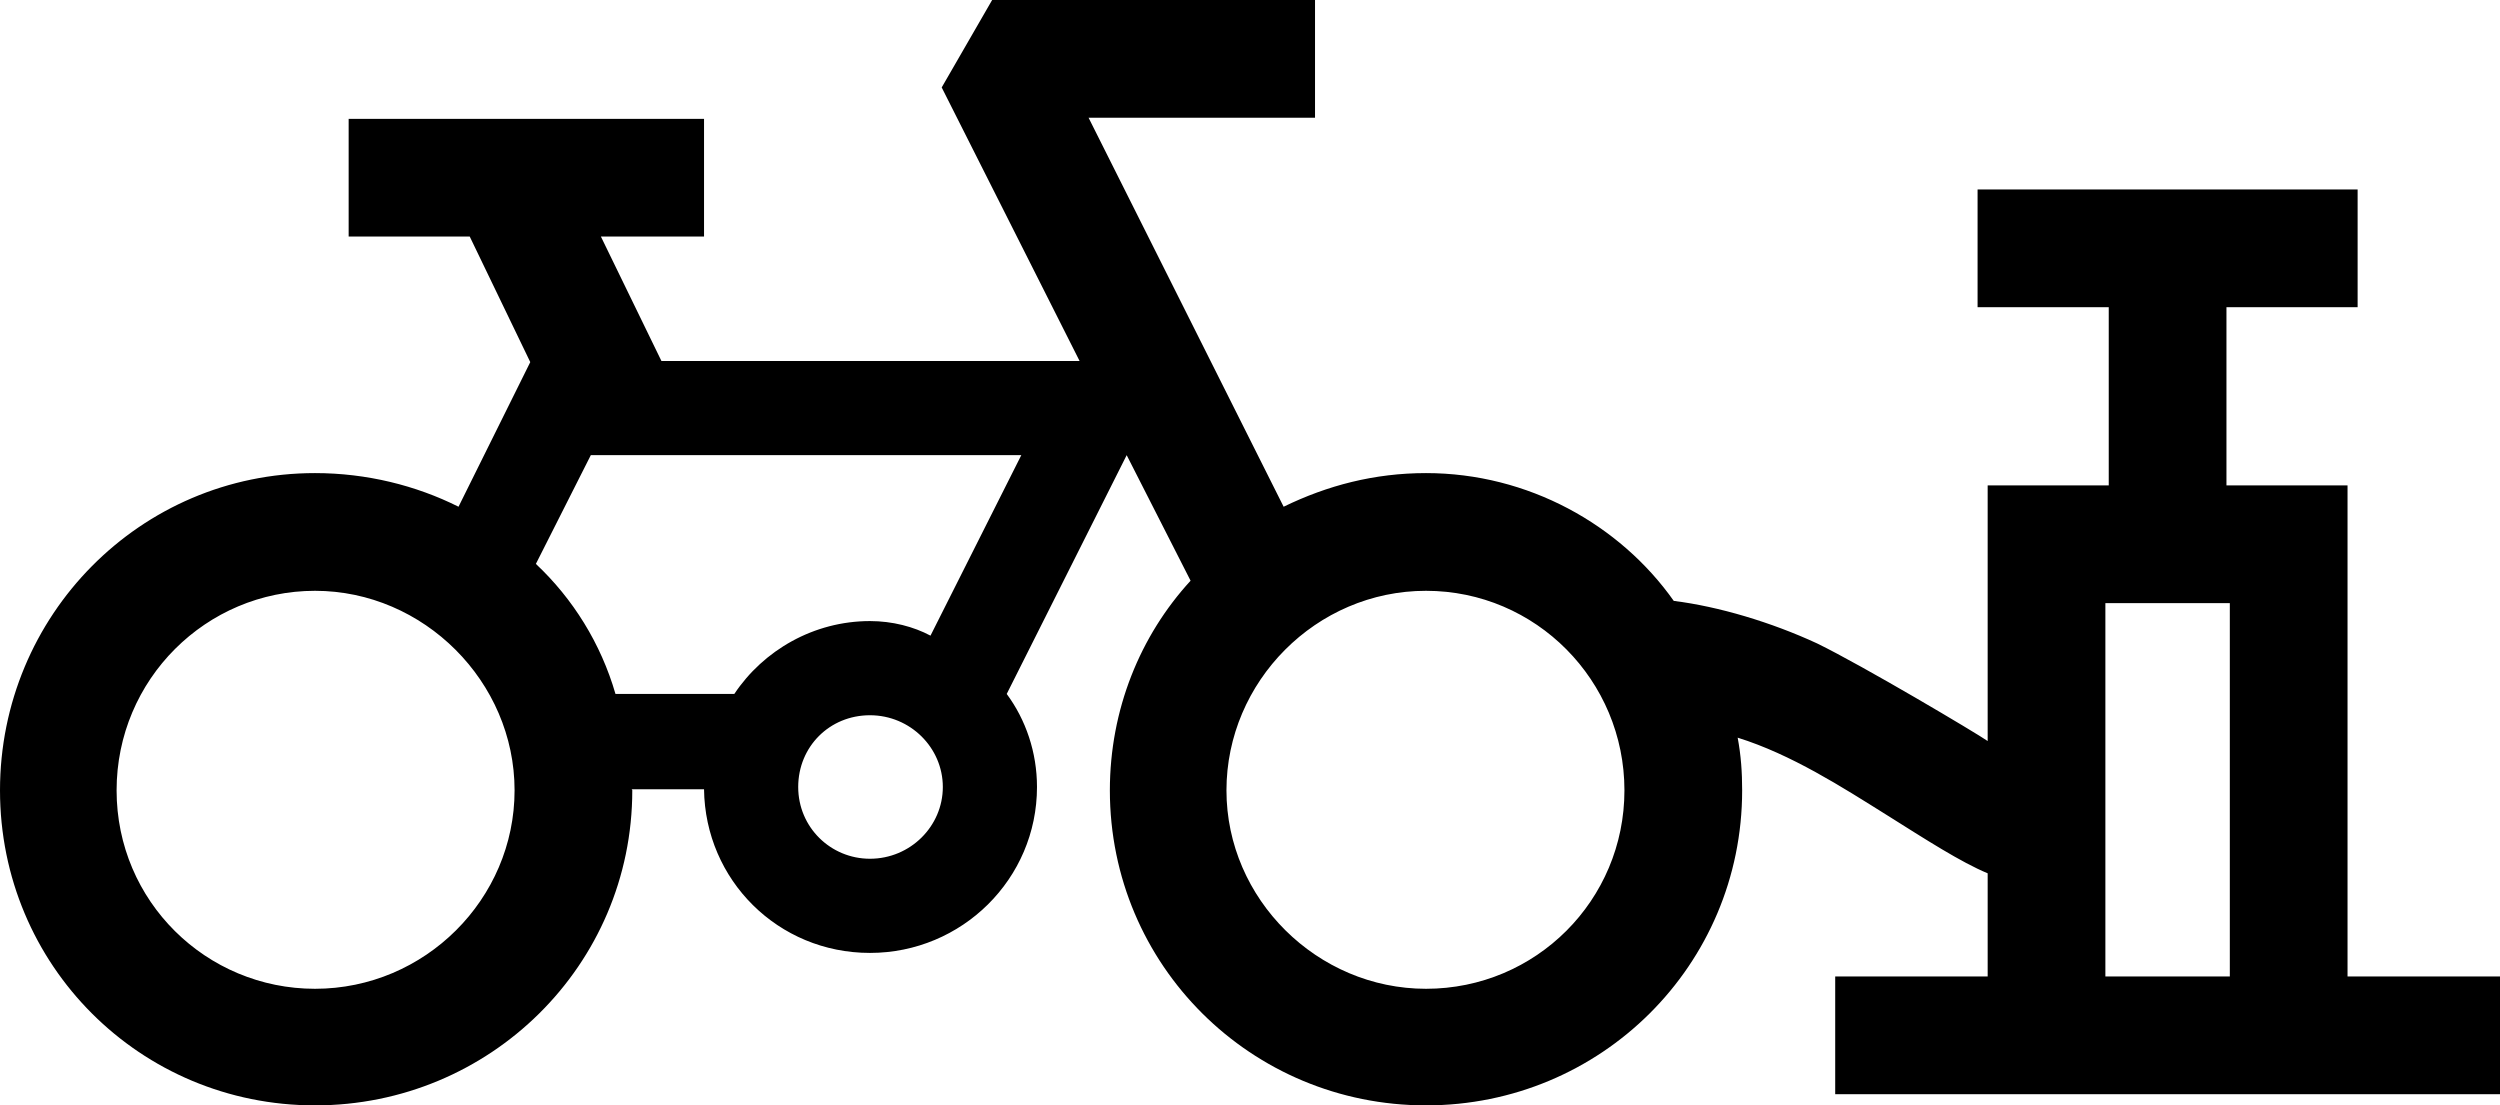 <svg xmlns="http://www.w3.org/2000/svg" viewBox="0 0 669 295.8"><path d="M351.9,31.5h-60.6l52.2,104.1c11.7-5.7,24.3-9,38.1-9,27.3,0,51.9,13.8,66.3,34.2,12,1.5,26.1,5.7,38.4,11.4,12.3,6,42.6,24,45.6,26.1v-68.4h32.4v-47.7h-35.1v-31.5h101.7v31.5h-35.1v47.7h32.4v131.4h40.8v31.5h-177.9v-31.5h40.8v-27.6c-7.2-3-16.5-9-27-15.6-12-7.5-25.5-16.2-39.9-20.7.9,4.8,1.2,9.3,1.2,14.1,0,46.8-37.8,84.3-84.6,84.3s-84.6-37.5-84.6-84.3c0-21.6,8.1-41.4,21.6-56.1l-17.1-33.6-32.1,63.9c5.1,6.9,8.1,15.6,8.1,24.9,0,24.6-20.1,44.4-44.7,44.4s-44.1-19.5-44.4-43.8h-19.5s.3,0,.3.3c0,46.8-38.1,84.3-84.9,84.3S0,258.3,0,211.5s37.5-84.9,84.3-84.9c13.8,0,27,3.3,38.4,9l19.2-38.7-16.2-33.6h-32.4v-31.5h95.1v31.5h-27.6l16.2,33.3h111.9l-36.9-73.2,13.5-23.4h86.4v31.5ZM84.3,264.6c29.4,0,53.4-24,53.4-53.1s-24.3-53.4-53.4-53.4-53.1,23.7-53.1,53.4,24,53.1,53.1,53.1ZM164.7,185.7h31.8c7.8-11.7,21.3-19.5,36.3-19.5,6,0,11.7,1.5,16.2,3.9l24.3-48.3h-115.2l-14.7,29.1c9.9,9.3,17.4,21.3,21.3,34.8ZM232.8,229.8c10.8,0,19.5-8.7,19.5-19.2s-8.7-19.2-19.5-19.2-19.2,8.4-19.2,19.2,8.7,19.2,19.2,19.2ZM381.6,264.6c29.4,0,53.1-23.7,53.1-53.1s-23.7-53.4-53.1-53.4-53.4,24.3-53.4,53.4,24.3,53.1,53.4,53.1ZM596.7,261.3v-99.9h-33.3v99.9h33.3Z" /></svg>